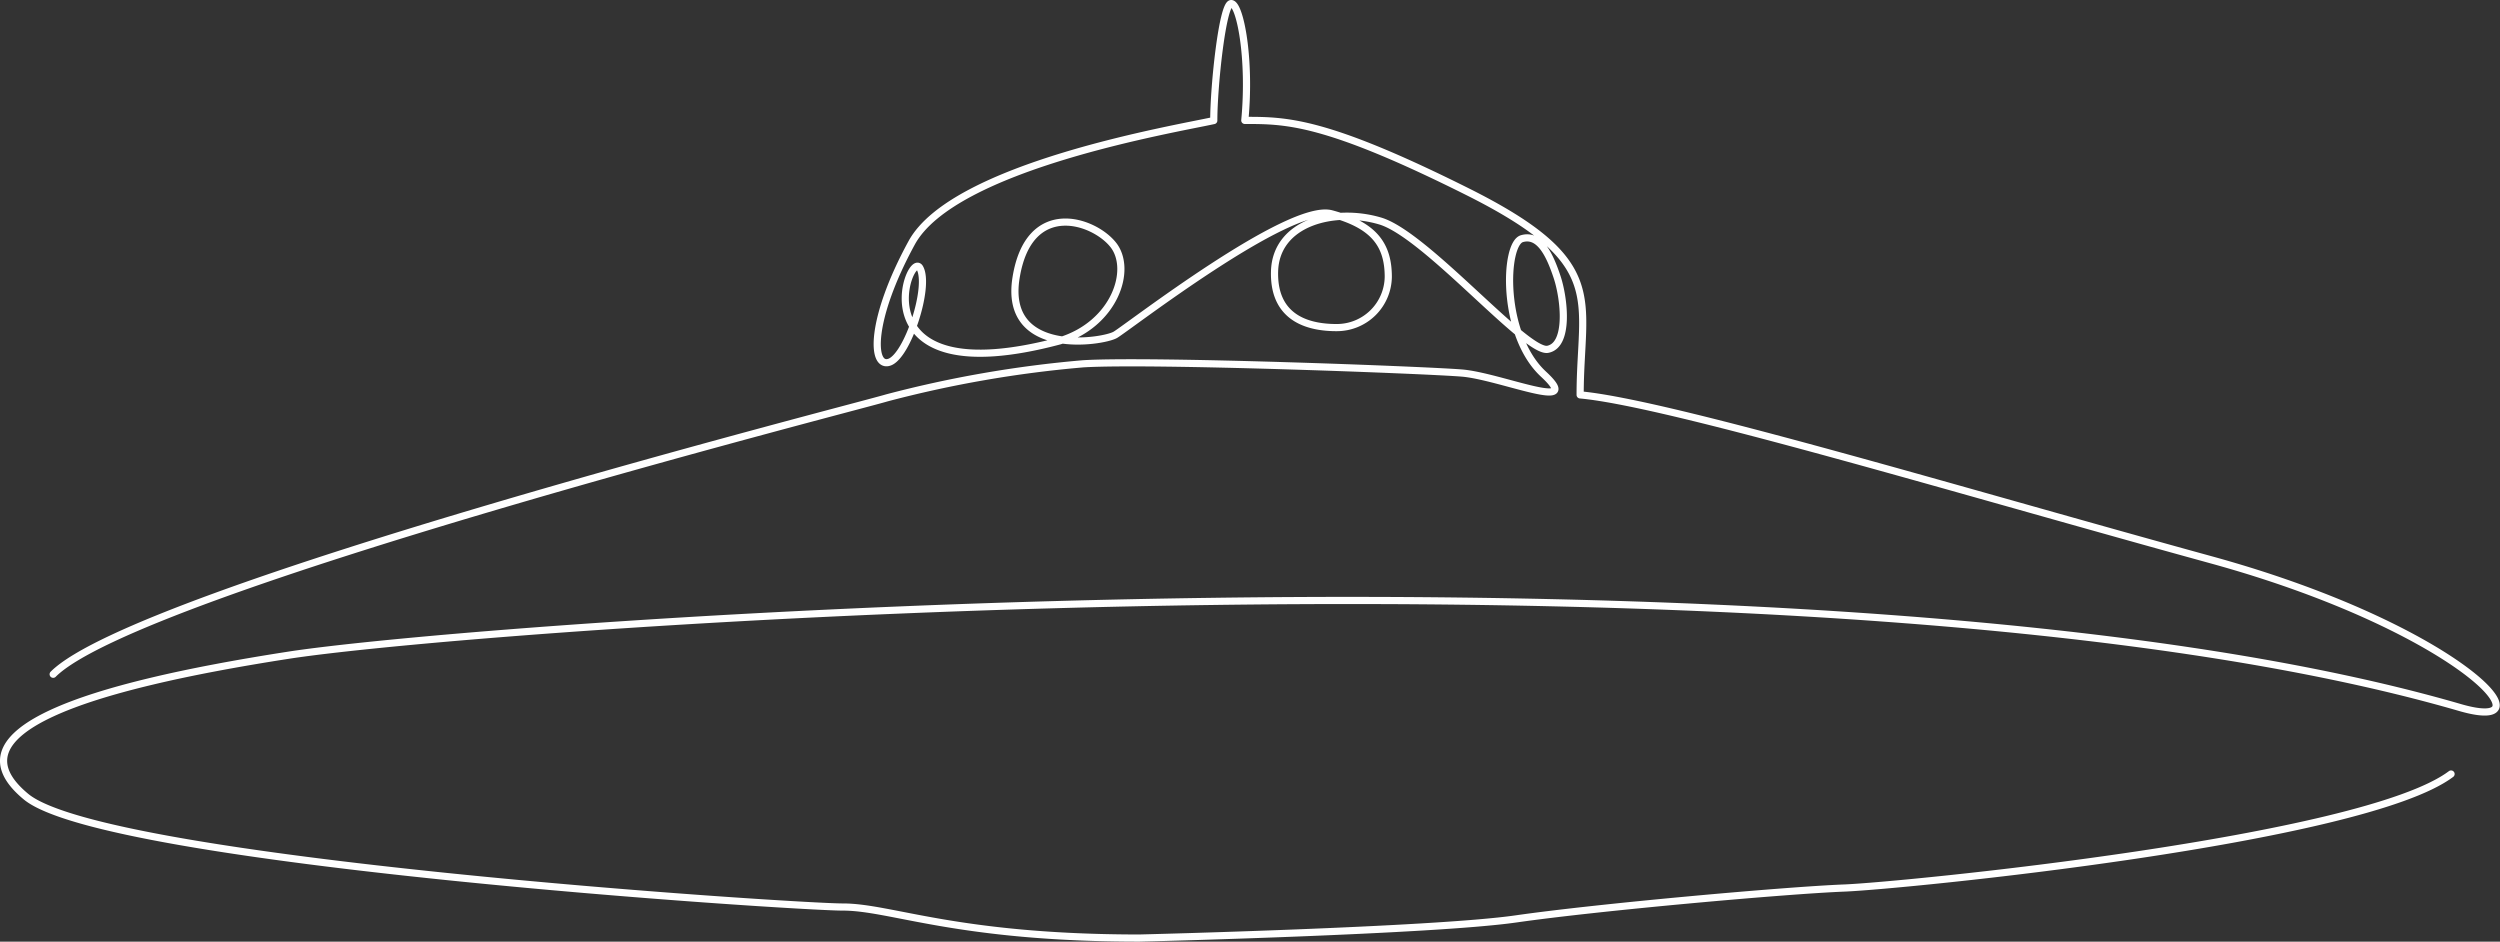 <svg xmlns="http://www.w3.org/2000/svg" viewBox="0 0 348.83 131.39"><rect x="0" y="0" width="348.83" height="131.39" fill="#333333" stroke="none"/><defs><style>.draw{fill:none;stroke:#fff;stroke-linecap:round;stroke-linejoin:round;}</style></defs><path class="draw" d="M7.42,94.08C19.17,82.32,120,56.67,123.73,55.52a161,161,0,0,1,27.42-4.76c9.52-.58,47.47.86,52.81,1.29s17.31,5.63,11.4.15-5.49-18.18-3-18.9,3.89,2.31,4.9,5.34,1.73,9.52-1.3,10.1-17-16-23.37-17.9S178,31,177.84,37.91s5.34,7.8,8.66,7.8a7.18,7.18,0,0,0,7.21-7.07c0-4.48-2-7.22-7.93-8.81s-28.43,15.88-30.16,16.89S140,49.89,141.77,38.78s10.82-8.08,13.56-4.62.19,11.07-7.46,13.4c-28.66,7.65-21-12.74-19.53-10.19s-1.7,12.32-4.25,13.17-2.73-5.94,3.12-16.66S164,18,169.36,16.82C169.36,12,170.58.5,171.79.5s2.73,7.6,1.9,16.3c5.8,0,11.18,0,31.06,9.94s15.73,14.9,15.73,28.36c12.34,1.12,53.28,13.46,88,23S356.75,102.77,343,98.65c-87.72-25.35-275-11.54-302.85-7.21S-7.44,102,3.63,111.16s107.28,15.4,114,15.4,15.88,4.33,41.37,4.33c0,0,40.9-1,52.52-2.67s37.83-4,45.8-4.31S329.68,117.27,342,108"/></svg>
